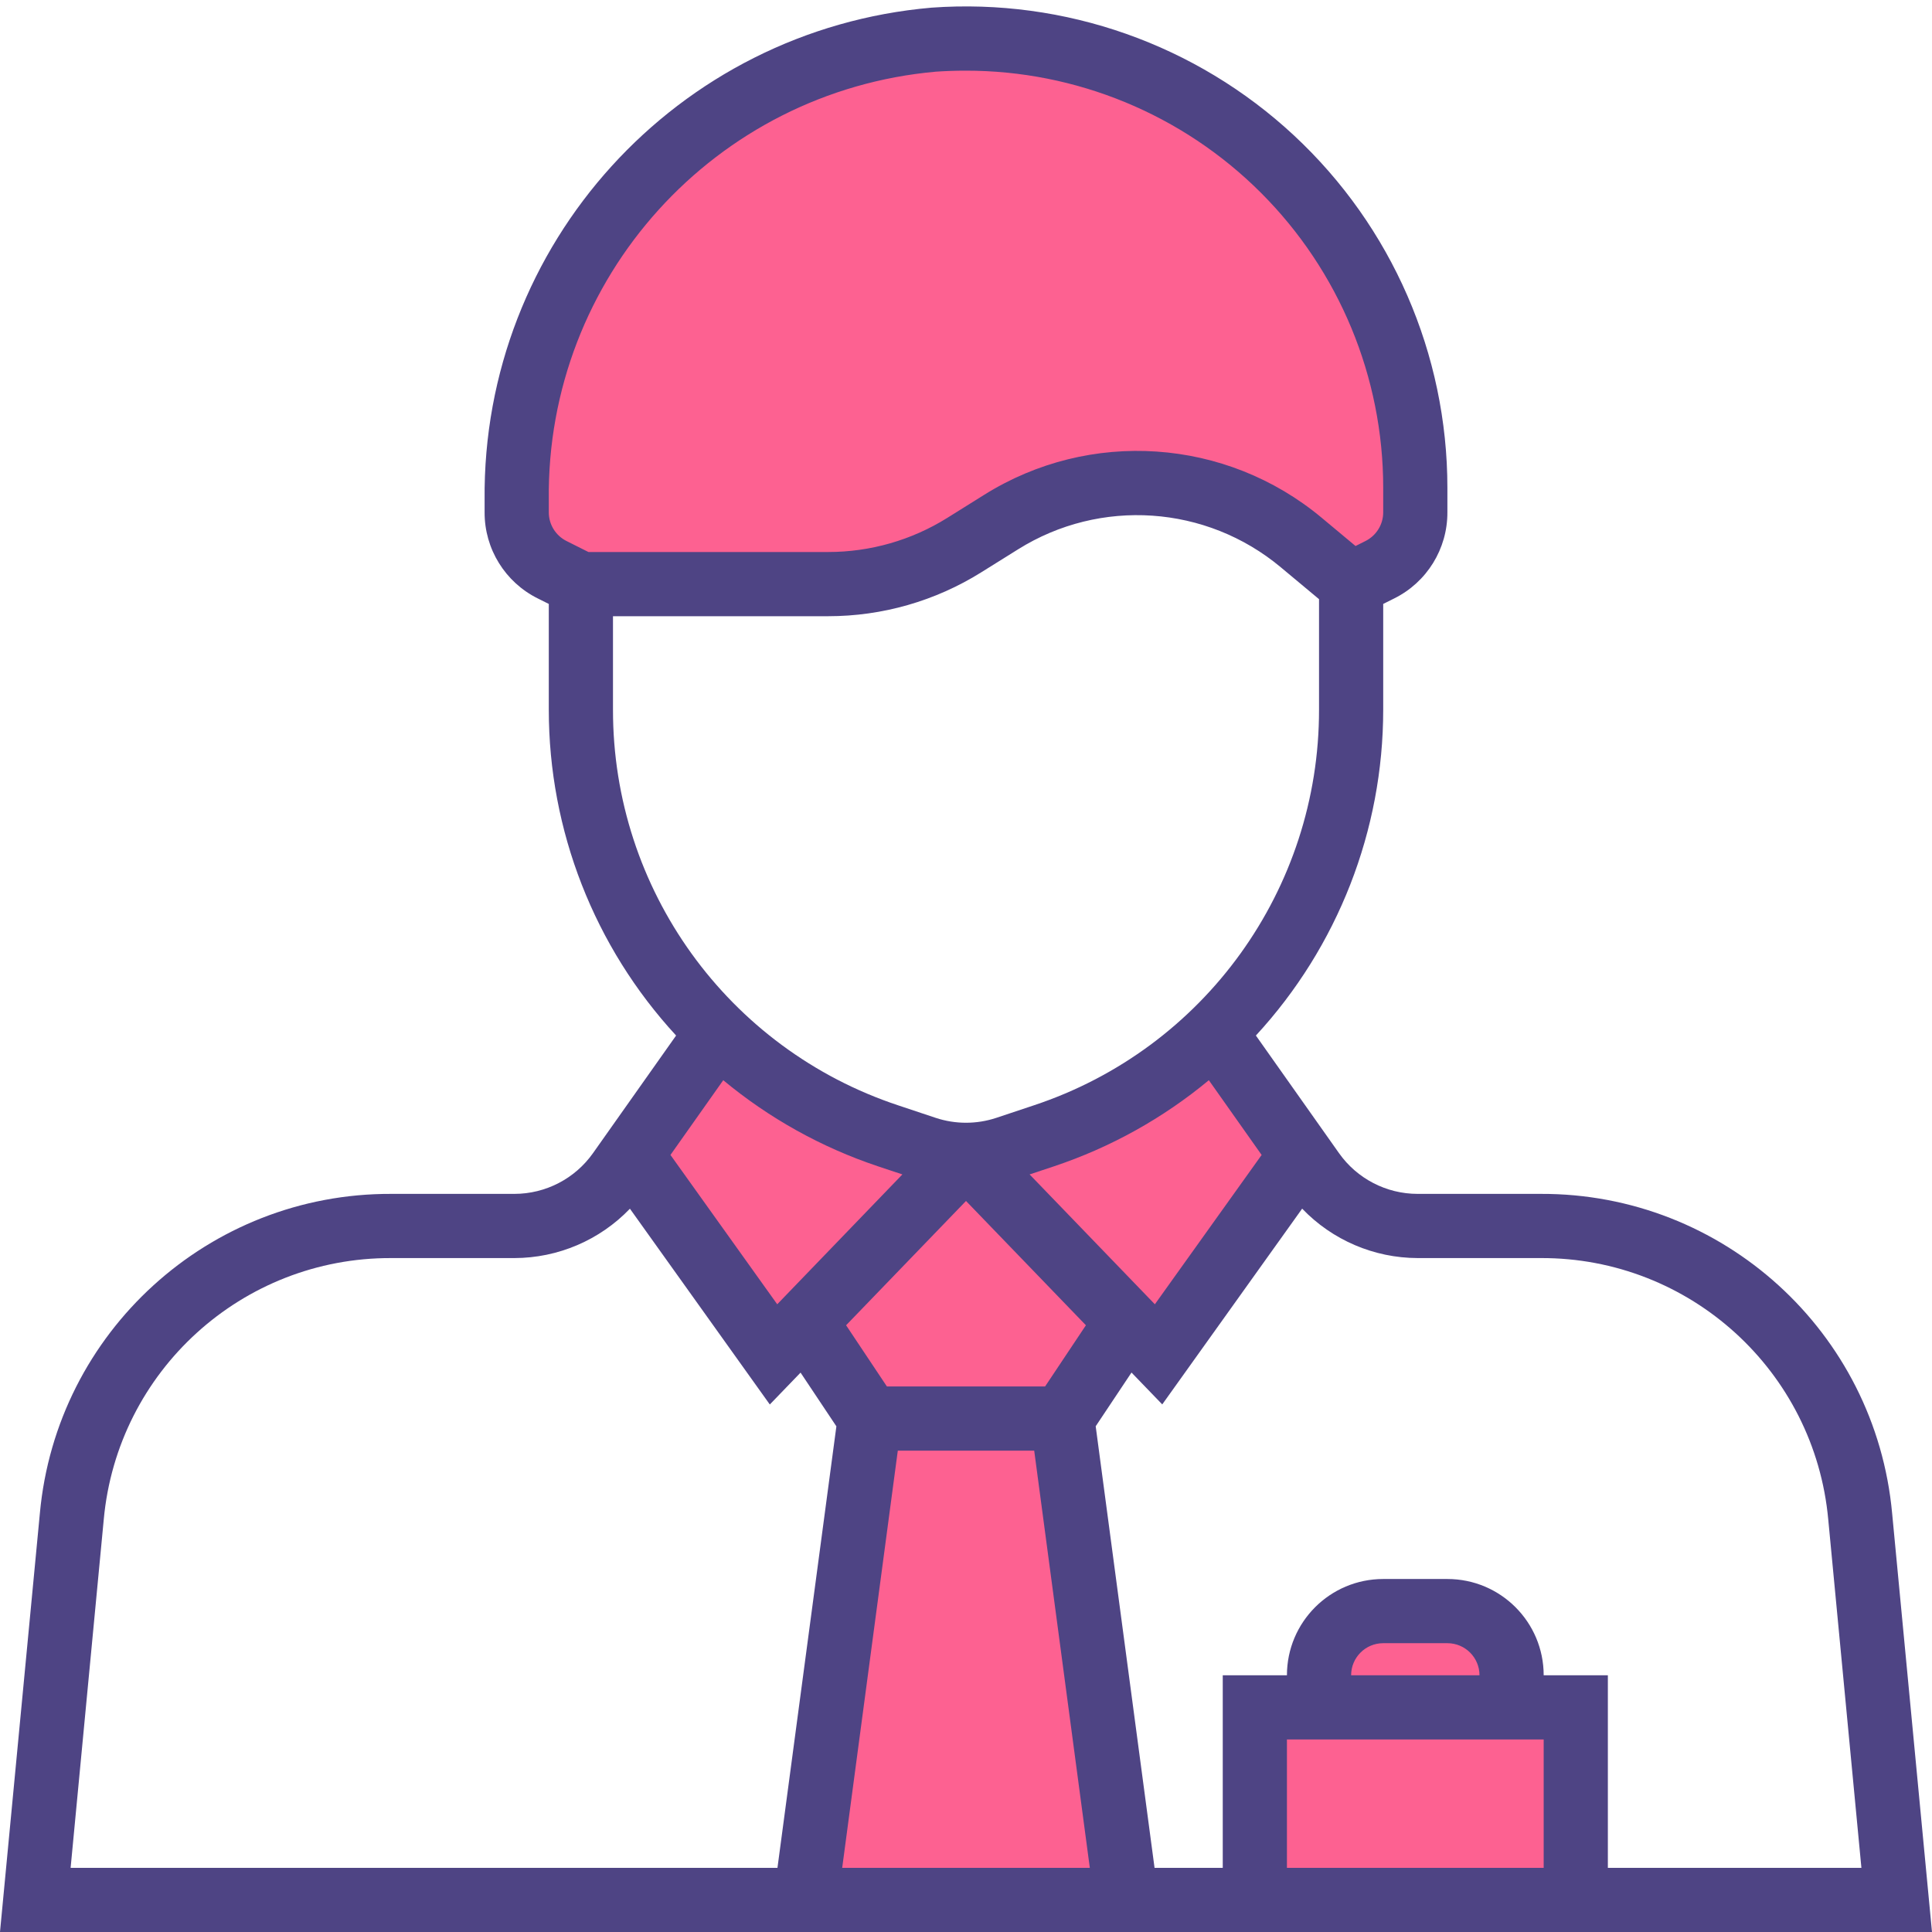 <?xml version="1.0"?>
<svg xmlns="http://www.w3.org/2000/svg" height="512px" viewBox="0 -1 481.6 481" width="512px" class=""><g><g fill="#9bc9ff"><path d="m240.367 134.574 9.137-5.711c23.445-14.656 53.656-12.598 74.895 5.105l12.402 10.336 7.152-3.578c5.422-2.711 8.848-8.25 8.848-14.312v-6.109c0-31.098-12.926-60.793-35.684-81.98-22.758-21.188-53.301-31.961-84.316-29.742-59.316 5.227-104.621 55.219-104 114.762v3.07c0 6.062 3.426 11.602 8.848 14.312l7.152 3.578h61.648c11.992 0 23.746-3.371 33.918-9.73zm0 0" data-original="#000000" class="" style="fill:#FD6191" data-old_color="#fd6191"/><path d="m240.832 286.574-.031-.031-.031.031zm0 0" data-original="#000000" class="" style="fill:#FD6191" data-old_color="#fd6191"/><path d="m216.801 352.305-16 120h80l-16-120zm0 0" data-original="#000000" class="" style="fill:#FD6191" data-old_color="#fd6191"/><path d="m240.832 286.574h-.062l-40.082 41.551 16.113 24.18h48l16.109-24.18zm0 0" data-original="#000000" class="" style="fill:#FD6191" data-old_color="#fd6191"/><path d="m376.801 424.305h-64v48h80v-48zm0 0" data-original="#000000" class="" style="fill:#FD6191" data-old_color="#fd6191"/><path d="m376.801 416.305c0-8.84-7.164-16-16-16h-16c-8.836 0-16 7.16-16 16v8h48zm0 0" data-original="#000000" class="" style="fill:#FD6191" data-old_color="#fd6191"/><path d="m240.359 286.543c-3.277-.035-6.527-.578-9.641-1.602l-9.359-3.117c-15.887-5.293-30.379-14.098-42.398-25.762h-.082l-21.598 30.559 35.52 49.684 48-49.73c-.168 0-.305-.031-.441-.031zm0 0" data-original="#000000" class="" style="fill:#FD6191" data-old_color="#fd6191"/><path d="m324.312 286.621-21.602-30.559h-.109c-12.02 11.664-26.512 20.469-42.402 25.762l-9.359 3.117c-3.098 1.02-6.336 1.562-9.602 1.602-.133 0-.27 0-.406 0l47.969 49.762 35.512-49.676zm0 0" data-original="#000000" class="" style="fill:#FD6191" data-old_color="#fd6191"/></g><path d="m471.664 375.957c-4.145-45.242-42.176-79.82-87.609-79.652h-30.68c-7.793-.004-15.102-3.793-19.598-10.16l-20.715-29.312c20.414-22.133 31.742-51.141 31.738-81.25v-26.336l2.734-1.367c8.152-4.043 13.297-12.367 13.266-21.465v-6.109c0-33.316-13.852-65.137-38.234-87.836-24.387-22.703-57.109-34.242-90.344-31.863-63.512 5.5-112.07 58.992-111.422 122.738v3.07c-.031 9.098 5.113 17.422 13.262 21.465l2.738 1.367v26.336c-.008 30.109 11.324 59.117 31.734 81.25l-20.711 29.312c-4.496 6.367-11.805 10.156-19.602 10.16h-30.68c-45.434-.168-83.461 34.41-87.605 79.652l-9.938 104.348h481.602zm-252.832-86.535 6.113 2.031-31.203 32.371-26.613-37.227 13.16-18.629c11.41 9.473 24.477 16.75 38.543 21.453zm4.969 70.883h34l13.863 104h-61.727zm36.719-16h-39.441l-10.168-15.25 29.891-30.984 29.887 30.984zm-3.863-52.852 6.113-2.031c14.07-4.703 27.148-11.977 38.566-21.453l13.16 18.629-26.617 37.227zm-119.855-165.039v-3.07c-.664-55.355 41.402-101.887 96.543-106.785 2.398-.16 4.871-.246 7.305-.246 27.605-.043 54.098 10.895 73.633 30.402 19.539 19.508 30.516 45.98 30.52 73.59v6.109c-.004 3.031-1.715 5.797-4.426 7.152l-2.473 1.242-8.383-6.992c-23.875-19.957-57.891-22.27-84.246-5.73l-9.145 5.715c-8.902 5.559-19.188 8.504-29.68 8.504h-59.762l-5.465-2.738c-2.707-1.355-4.422-4.121-4.422-7.152zm16 25.891h53.648c13.492.004 26.719-3.789 38.16-10.945l9.145-5.711c20.504-12.855 46.953-11.051 65.527 4.469l9.52 7.938v27.527c.062 44.773-28.594 84.543-71.09 98.648l-9.359 3.121c-4.902 1.625-10.199 1.625-15.105 0l-9.359-3.121c-42.492-14.105-71.152-53.875-71.086-98.648zm-126.938 225.168c3.395-37.016 34.512-65.305 71.68-65.168h30.68c10.875-.02 21.273-4.461 28.801-12.305l34.871 48.801 7.664-7.945 8.93 13.391-14.688 110.059h-176.199zm294.938 86.832v-32h64v32zm16-48c0-4.422 3.582-8 8-8h16c4.418 0 8 3.578 8 8zm64 48v-48h-16c0-13.258-10.746-24-24-24h-16c-13.254 0-24 10.742-24 24h-16v48h-17l-14.672-110.074 8.926-13.391 7.664 7.941 34.875-48.797c7.52 7.844 17.914 12.293 28.781 12.32h30.68c37.172-.137 68.285 28.152 71.68 65.168l8.266 86.832zm0 0" fill="#1e81ce" data-original="#1E81CE" class="active-path" style="fill:#4E4484" data-old_color="#4e4484"/></g> </svg>
